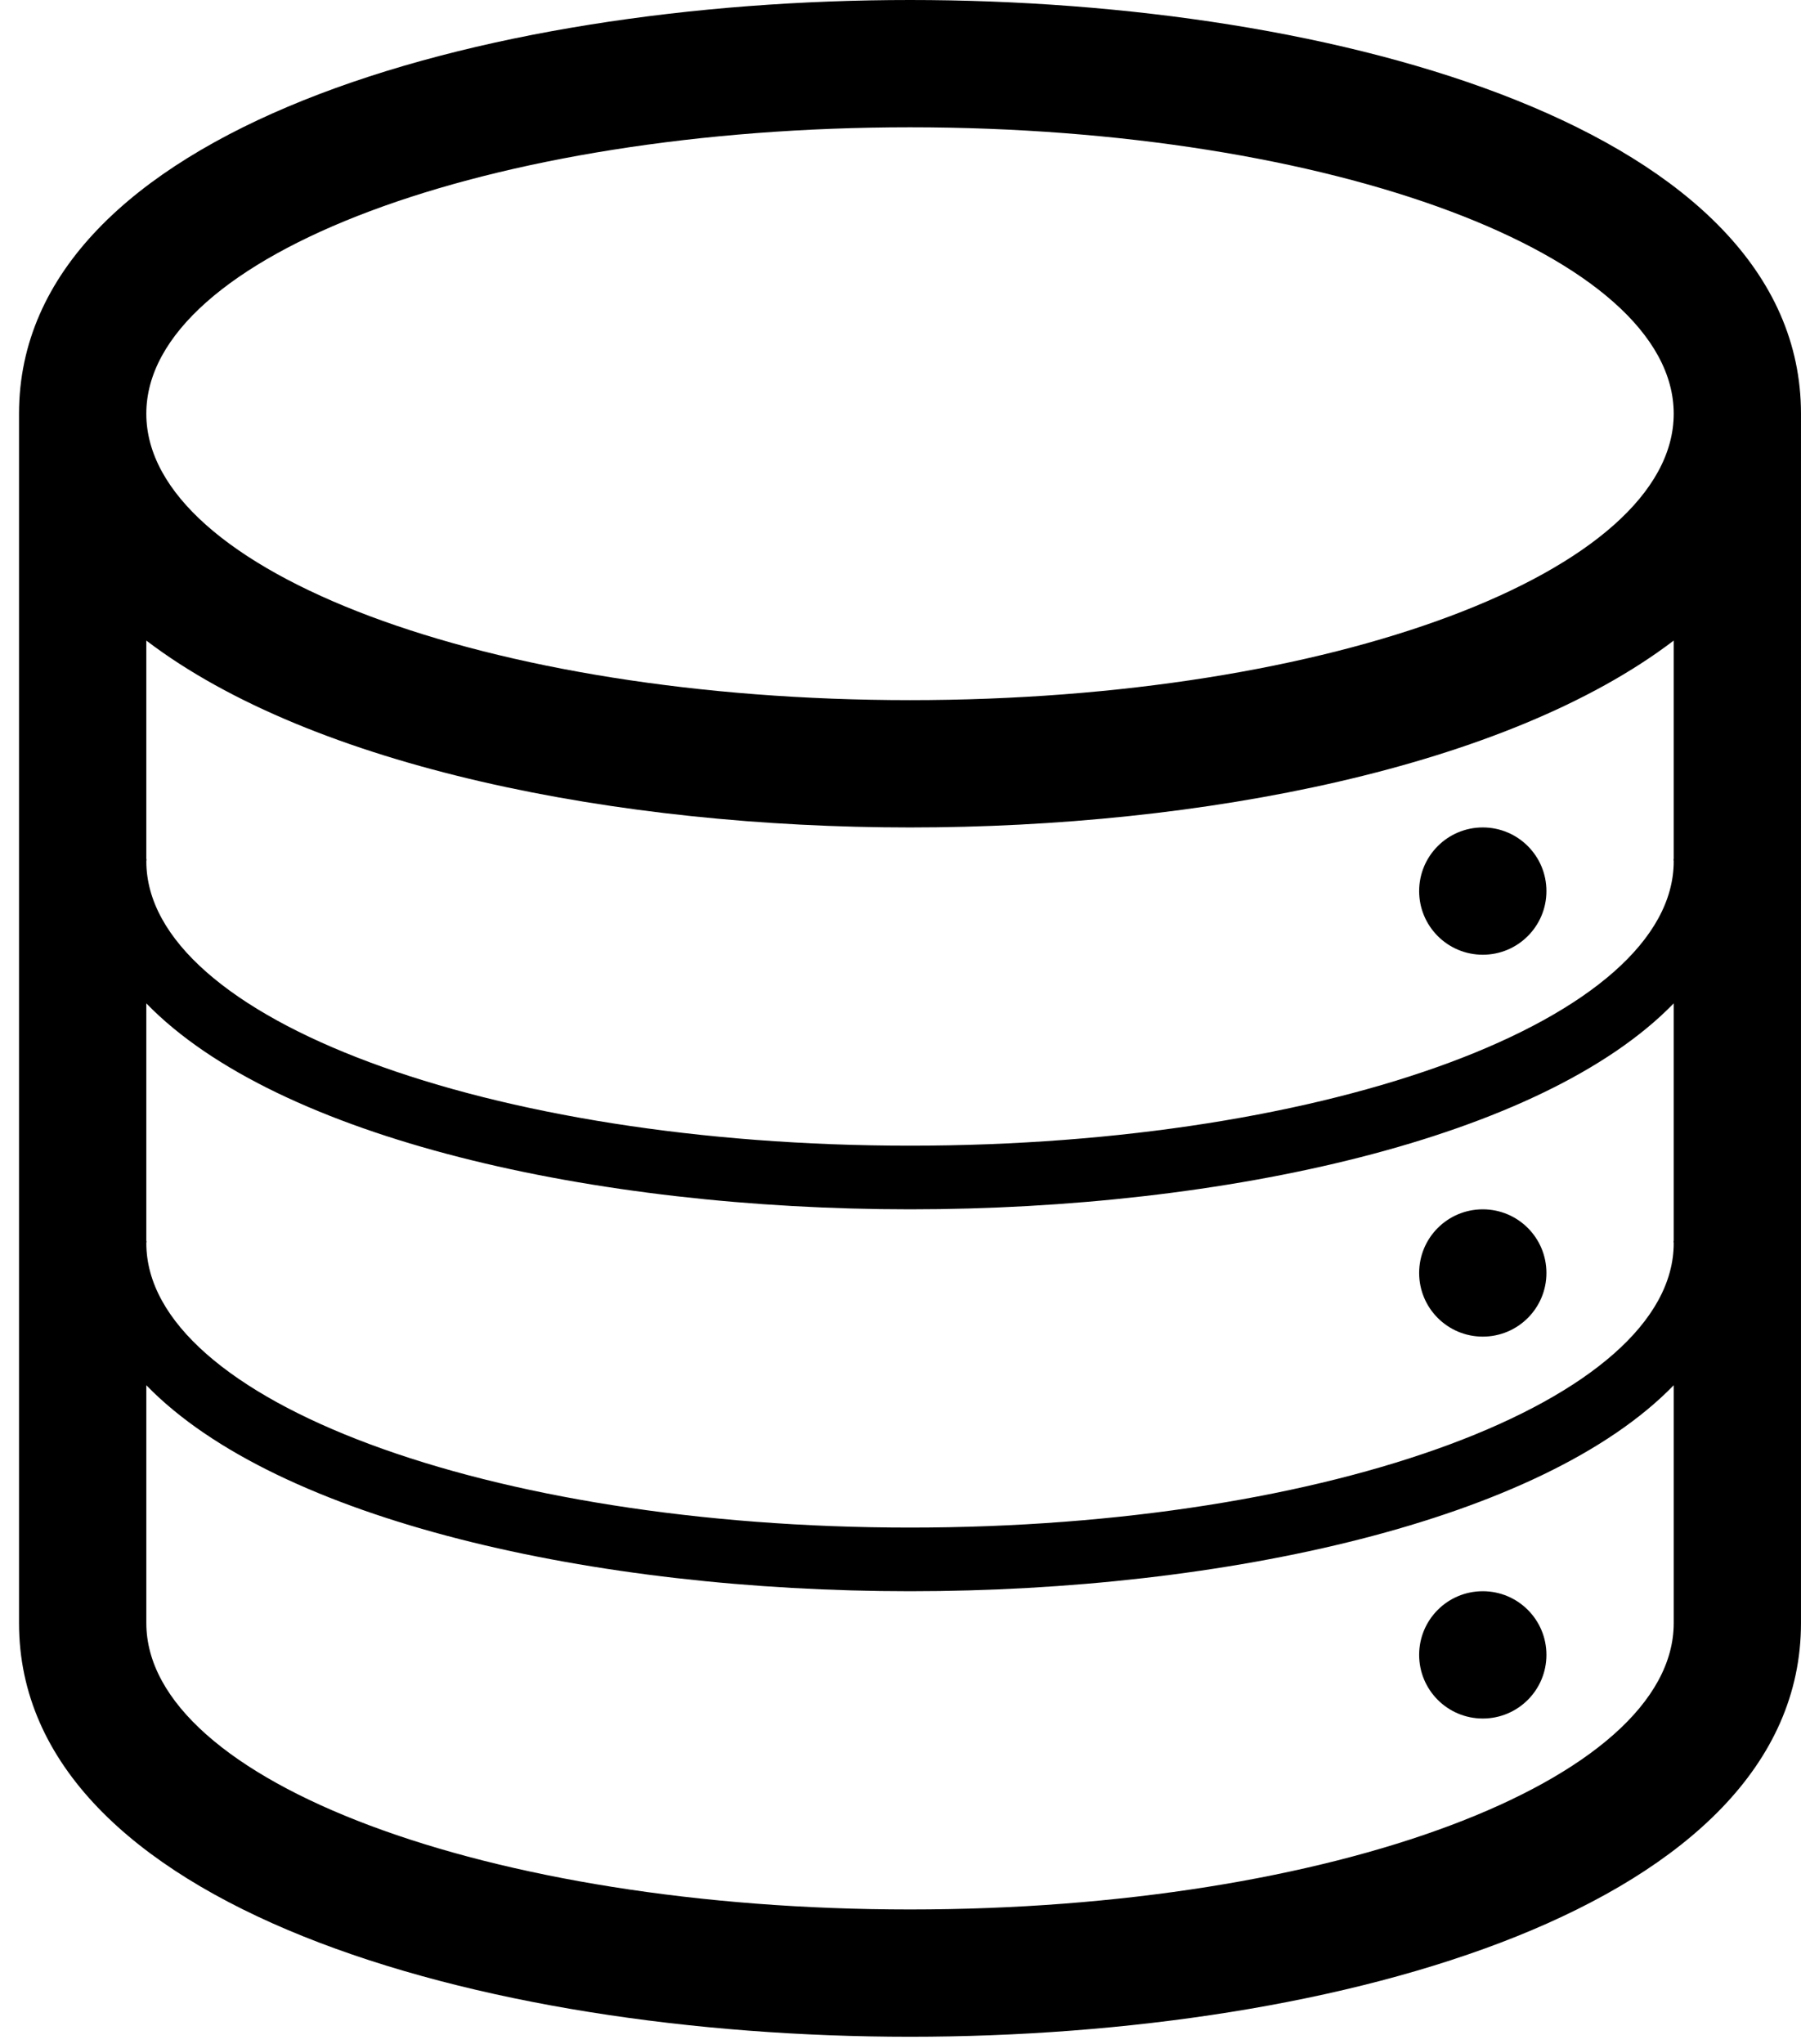 <?xml version="1.0" encoding="utf-8"?>
<!-- Generator: Adobe Illustrator 16.0.3, SVG Export Plug-In . SVG Version: 6.00 Build 0)  -->
<!DOCTYPE svg PUBLIC "-//W3C//DTD SVG 1.1//EN" "http://www.w3.org/Graphics/SVG/1.1/DTD/svg11.dtd">
<svg version="1.1" id="Layer_1" xmlns="http://www.w3.org/2000/svg" xmlns:xlink="http://www.w3.org/1999/xlink" x="0px" y="0px"
	 width="189.312px" height="214.821px" viewBox="0 85.679 189.312 214.821" enable-background="new 0 85.679 189.312 214.821"
	 xml:space="preserve">
<g id="data">
	<path d="M95.656,85.679C50.54,85.679,2,99.281,2,129.162v127.105c0,29.869,48.54,43.483,93.656,43.483
		c45.109,0,93.655-13.614,93.655-43.483V129.163C189.312,99.281,140.76,85.679,95.656,85.679z M175.933,256.267
		c0,16.62-35.944,30.104-80.276,30.104c-44.339,0-80.276-13.482-80.276-30.104v-24.994c13.819,14.241,47.161,21.649,80.276,21.649
		c33.114,0,66.451-7.408,80.276-21.649V256.267L175.933,256.267z M175.933,216.129h-0.026c0,0.064,0.026,0.144,0.026,0.209
		c0,16.515-35.944,29.895-80.276,29.895c-44.333,0-80.276-13.38-80.276-29.895c0-0.065,0.026-0.145,0.026-0.209H15.38v-24.992
		c13.819,14.238,47.161,21.646,80.276,21.646c33.114,0,66.451-7.408,80.276-21.646V216.129L175.933,216.129z M175.933,175.99h-0.026
		c0,0.065,0.026,0.141,0.026,0.209c0,16.516-35.944,29.895-80.276,29.895c-44.333,0-80.276-13.379-80.276-29.895
		c0-0.068,0.026-0.144,0.026-0.209H15.38v-22.985c17.534,13.359,49.669,19.642,80.276,19.642s62.743-6.281,80.276-19.642V175.99z
		 M95.656,159.266c-44.34,0-80.277-13.487-80.277-30.104c0-16.629,35.938-30.104,80.277-30.104
		c44.332,0,80.276,13.474,80.276,30.104C175.933,145.778,139.988,159.266,95.656,159.266z"/>
	<path d="M155.863,252.922c3.697,0,6.69,2.992,6.69,6.689c0,3.699-2.993,6.69-6.69,6.69s-6.689-2.991-6.689-6.69
		C149.174,255.914,152.166,252.922,155.863,252.922z"/>
	<path d="M155.863,212.783c3.697,0,6.69,2.992,6.69,6.69c0,3.697-2.993,6.689-6.69,6.689s-6.689-2.992-6.689-6.689
		C149.174,215.775,152.166,212.783,155.863,212.783z"/>
	<path d="M155.863,172.646c3.697,0,6.69,2.995,6.69,6.689s-2.993,6.69-6.69,6.69s-6.689-2.996-6.689-6.69
		S152.166,172.646,155.863,172.646z"/>
</g>
</svg>
